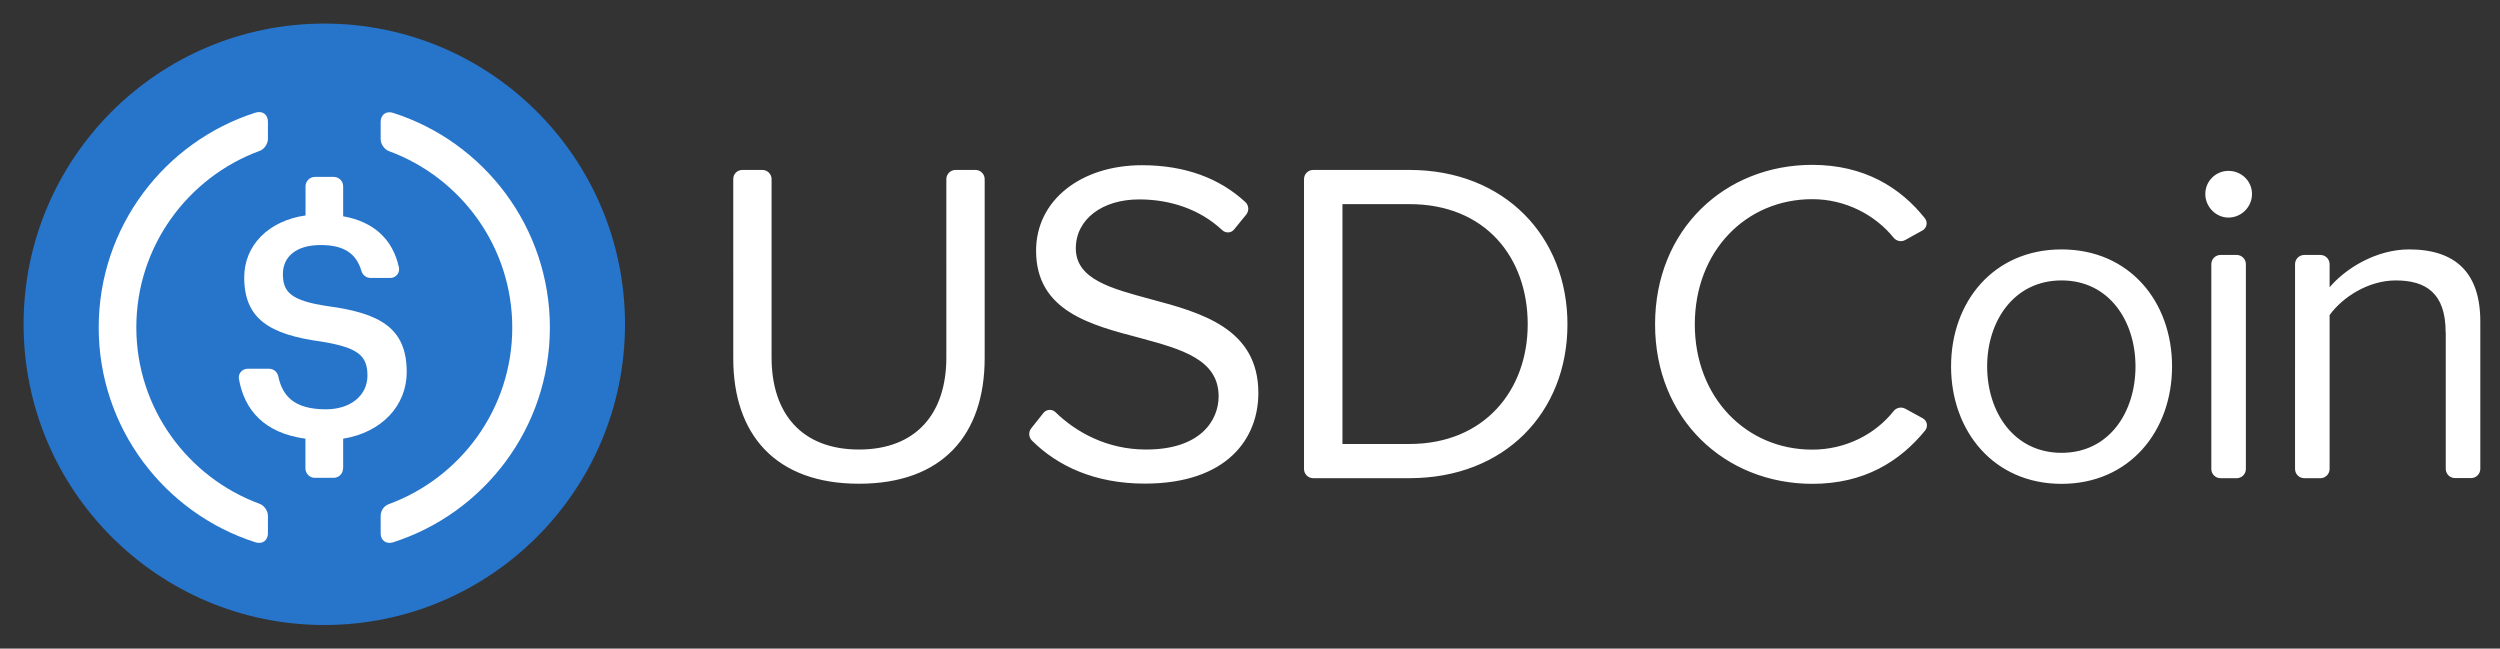 <?xml version="1.0" encoding="utf-8"?>
<!-- Generator: Adobe Illustrator 22.0.1, SVG Export Plug-In . SVG Version: 6.00 Build 0)  -->
<svg version="1.1" id="Layer_1" xmlns="http://www.w3.org/2000/svg" xmlns:xlink="http://www.w3.org/1999/xlink" x="0px" y="0px"
	 viewBox="0 0 2120 550" style="enable-background:new 0 0 2120 550;" xml:space="preserve">
<rect x="0" y="0" width="2120" height="550" fill="#333333" stroke="none"/>
<style type="text/css">
	.st0{fill:#2775CA;}
	.st1{fill:#FFFFFF;}
</style>
<g>
	<path class="st1" d="M629.6,144.1h16.9c4.3,0,7.8,3.5,7.8,7.8v151.3c0,47.8,25.9,78,74.1,78c48.2,0,74.1-30.2,74.1-78V151.9
		c0-4.3,3.5-7.8,7.8-7.8h16.9c4.3,0,7.8,3.5,7.8,7.8v151.7c0,65.1-35.7,106.6-106.6,106.6c-70.9,0-106.6-41.9-106.6-106.2V151.9
		C621.7,147.6,625.2,144.1,629.6,144.1z M884.8,350.2c2.5-3.2,7.3-3.5,10.2-0.7c17.5,17,43.7,31.7,76.9,31.7
		c46.6,0,61.5-25.1,61.5-45.1c0-31.4-31.7-40-66.2-49.4c-41.9-11-88.6-22.7-88.6-74.1c0-43.1,38.4-72.5,89.8-72.5
		c36.9,0,66.1,11.3,87.6,31.2c3.1,2.8,3.4,7.6,0.7,10.8l-10.2,12.5c-2.5,3.1-7.1,3.3-10,0.6c-19.1-17.9-44.3-26.1-70.5-26.1
		c-31.4,0-53.7,16.9-53.7,41.5c0,26.3,30.2,34.1,63.5,43.1c42.7,11.4,91.3,24.7,91.3,79.6c0,38-25.9,76.8-96.4,76.8
		c-42.2,0-74-14.9-95.6-36.5c-2.8-2.8-3.1-7.3-0.6-10.4L884.8,350.2z M1105.8,151.9c0-4.3,3.5-7.8,7.8-7.8h81.5
		c81.1,0,134.1,56.8,134.1,130.9c0,74.5-52.9,130.5-134.1,130.5h-81.5c-4.3,0-7.8-3.5-7.8-7.8V151.9z M1195.2,376.5
		c63.5,0,100.3-45.5,100.3-101.5c0-56.5-35.7-101.9-100.3-101.9h-56.8v203.4H1195.2z M1654.5,310.7c0-54.9,36.1-99.2,93.7-99.2
		s93.7,44.3,93.7,99.2s-36.1,99.6-93.7,99.6S1654.5,365.5,1654.5,310.7z M1810.9,310.7c0-38.4-22.3-72.9-62.7-72.9
		s-63.1,34.5-63.1,72.9c0,38.8,22.7,73.3,63.1,73.3S1810.9,349.5,1810.9,310.7z M1870.1,164.5c0-11,9-19.6,19.6-19.6
		c11,0,20,8.6,20,19.6c0,11-9,20-20,20C1879.1,184.5,1870.1,175.4,1870.1,164.5z M1883,216.2h13.7c4.3,0,7.8,3.5,7.8,7.8v173.7
		c0,4.3-3.5,7.8-7.8,7.8H1883c-4.3,0-7.8-3.5-7.8-7.8V224C1875.2,219.7,1878.7,216.2,1883,216.2z M2073.9,281.7
		c0-33.3-16.9-43.9-42.3-43.9c-23.1,0-45.1,14.1-56.1,29.4v130.5c0,4.3-3.5,7.8-7.8,7.8h-13.7c-4.3,0-7.8-3.5-7.8-7.8V224
		c0-4.3,3.5-7.8,7.8-7.8h13.7c4.3,0,7.8,3.5,7.8,7.8v19.6c13.3-15.7,39.2-32.1,67.4-32.1c39.6,0,60.4,20,60.4,61.1v125
		c0,4.3-3.5,7.8-7.8,7.8h-13.7c-4.3,0-7.8-3.5-7.8-7.8V281.7z M1403.5,275c0-80.4,59.2-135.2,133.3-135.2
		c43.9,0,74.7,19.1,95.5,45.3c2.6,3.3,1.7,8.2-2,10.3l-14.6,8.1c-3.3,1.9-7.5,1-9.9-1.9c-15.5-19.2-40.6-32.7-69-32.7
		c-56.1,0-99.6,43.9-99.6,106.2c0,61.9,43.5,106.2,99.6,106.2c28.5,0,53.6-13.2,69-32.7c2.4-3,6.5-3.8,9.9-2l14.8,8.1
		c3.8,2.1,4.7,7.1,2,10.4c-21.6,26.4-51.8,45.2-95.7,45.2C1462.7,410.2,1403.5,355.4,1403.5,275z"/>
</g>
<circle class="st0" cx="275" cy="275" r="255"/>
<path class="st1" d="M227.2,452.3c0,6-4.7,9.4-10.5,7.6c-77.1-24.6-133-96.9-133-182.2c0-85.3,55.9-157.6,133-182.2
	c5.8-1.8,10.5,1.6,10.5,7.6v14.8c0,4-3.1,8.7-6.9,10c-61,22.4-104.7,81-104.7,149.7c0,68.7,43.7,127.3,104.7,149.7
	c3.8,1.4,6.9,6,6.9,10V452.3z"/>
<path class="st1" d="M290.9,397.2c0,4.4-3.6,8-8,8H267c-4.4,0-8-3.6-8-8V372c-34.8-4.7-51.8-24.2-56.4-50.7
	c-0.8-4.5,2.8-8.6,7.4-8.6h18.2c3.8,0,7,2.7,7.8,6.5c3.4,15.8,12.5,27.9,40.4,27.9c20.6,0,35.2-11.5,35.2-28.7
	c0-17.2-8.6-23.7-38.8-28.7c-44.6-6-65.7-19.5-65.7-54.5c0-27,20.4-48,52-52.5v-24.7c0-4.4,3.6-8,8-8H283c4.4,0,8,3.6,8,8v25.4
	c25.7,4.6,42,19.2,47.3,43.4c1,4.6-2.6,8.9-7.3,8.9h-16.8c-3.6,0-6.6-2.4-7.7-5.9c-4.5-15.4-15.5-22-34.6-22
	c-21.1,0-32,10.2-32,24.5c0,15.1,6.2,22.7,38.6,27.4c43.8,6,66.4,18.5,66.4,55.8c0,28.3-21,51.2-53.9,56.5V397.2z"/>
<path class="st1" d="M333.3,459.9c-5.8,1.8-10.5-1.6-10.5-7.6v-14.8c0-4.4,2.7-8.5,6.9-10c61-22.4,104.7-81,104.7-149.7
	c0-68.7-43.7-127.3-104.7-149.7c-3.8-1.4-6.9-6-6.9-10v-14.8c0-6,4.7-9.5,10.5-7.6c77.1,24.6,133,96.9,133,182.2
	C466.2,363,410.4,435.2,333.3,459.9z"/>
</svg>
